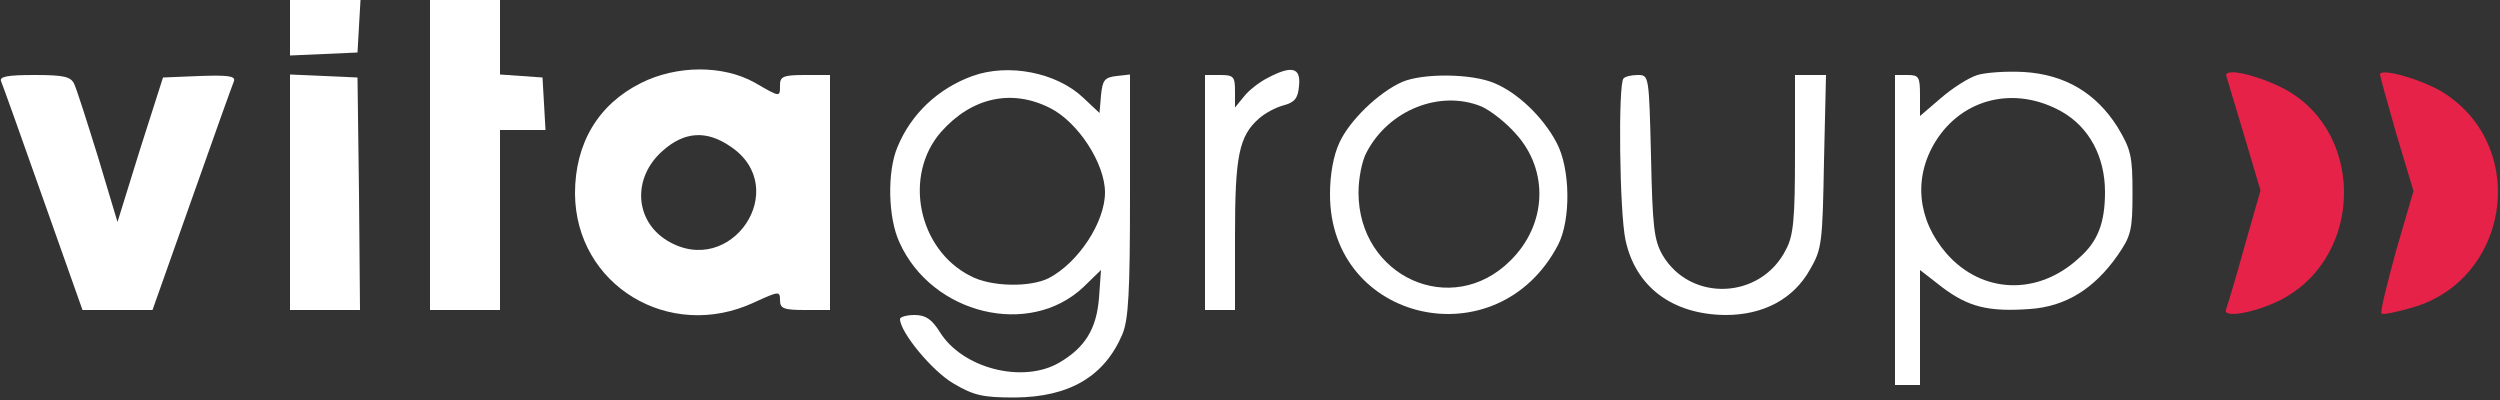 <svg xmlns="http://www.w3.org/2000/svg" viewBox="0 0 500 80" preserveAspectRatio="xMidYMid meet">
  <rect x="0" y="0" width="500" height="80" fill="#333333" stroke="none"/>
  <g transform="translate(0,80) scale(0.1,-0.1)" stroke="none">
    <g id="vitagroup" fill="#fff">
      <g id="vita">
        <path
          d="M2 638 c3 -7 41 -113 84 -235 l79 -223 70 0 70 0 79 223 c43 122 81 228 84 235 3 10 -12 12 -69 10 l-73 -3 -46 -144 -45 -145 -39 130 c-22 71 -43 137 -48 147 -7 14 -22 17 -79 17 -53 0 -70 -3 -67 -12z"/>
        <path d="M580 745 l0 -56 68 3 67 3 3 53 3 52 -70 0 -71 0 0 -55z"/>
        <path
          d="M860 490 l0 -310 70 0 70 0 0 180 0 180 46 0 45 0 -3 53 -3 52 -42 3 -43 3 0 75 0 74 -70 0 -70 0 0 -310z"/>
        <path
          d="M1282 634 c-86 -43 -132 -121 -132 -221 1 -183 188 -297 358 -218 50 23 52 23 52 5 0 -17 7 -20 50 -20 l50 0 0 235 0 235 -50 0 c-43 0 -50 -3 -50 -20 0 -25 1 -25 -51 5 -63 35 -155 35 -227 -1z m179 -127 c124 -83 1 -266 -127 -188 -65 40 -70 126 -8 180 43 38 87 41 135 8z"/>
        <path d="M580 415 l0 -235 70 0 70 0 -2 233 -3 232 -67 3 -68 3 0 -236z"/>
      </g>
      <g id="group">
        <path
          d="M1945 648 c-69 -25 -123 -76 -150 -142 -21 -49 -19 -142 4 -191 65 -144 260 -191 368 -89 l35 34 -4 -56 c-5 -62 -28 -99 -79 -129 -73 -43 -195 -12 -240 62 -16 25 -28 33 -50 33 -16 0 -29 -4 -29 -8 0 -26 64 -104 107 -129 41 -24 58 -28 123 -28 109 1 179 42 215 127 12 30 15 83 15 278 l0 241 -27 -3 c-24 -3 -28 -8 -31 -39 l-3 -35 -33 31 c-53 50 -149 69 -221 43z m155 -64 c56 -28 110 -111 110 -169 0 -59 -53 -140 -112 -171 -37 -19 -116 -18 -157 4 -105 53 -135 201 -59 288 61 69 141 87 218 48z"/>
        <path
          d="M2535 644 c-16 -8 -38 -25 -47 -37 l-18 -22 0 33 c0 29 -3 32 -30 32 l-30 0 0 -235 0 -235 30 0 30 0 0 150 c0 158 8 198 48 233 11 10 33 22 48 26 23 6 30 14 32 39 4 37 -14 42 -63 16z"/>
        <path
          d="M3955 650 c-17 -5 -50 -26 -73 -46 l-42 -36 0 41 c0 37 -2 41 -25 41 l-25 0 0 -310 0 -310 25 0 25 0 0 115 0 115 45 -35 c52 -39 92 -49 175 -43 71 5 128 40 175 107 27 39 30 50 30 125 0 74 -3 87 -30 132 -43 68 -105 105 -187 110 -35 2 -77 -1 -93 -6z m168 -73 c55 -31 87 -90 87 -161 0 -61 -14 -99 -52 -132 -82 -76 -194 -72 -265 9 -58 67 -67 151 -22 224 54 87 159 112 252 60z"/>
        <path
          d="M2804 636 c-47 -21 -105 -77 -125 -121 -12 -25 -19 -64 -19 -103 -1 -257 335 -333 456 -102 26 50 25 153 -3 205 -27 51 -78 100 -125 119 -45 19 -142 20 -184 2z m159 -49 c18 -8 49 -32 69 -55 66 -73 62 -181 -11 -253 -117 -117 -304 -33 -304 136 0 28 7 64 16 80 44 85 147 126 230 92z"/>
        <path
          d="M3247 643 c-11 -11 -8 -268 4 -323 20 -94 94 -149 200 -150 76 0 136 32 169 91 24 41 25 54 28 217 l4 172 -31 0 -31 0 0 -157 c0 -131 -3 -164 -18 -192 -50 -100 -191 -106 -247 -11 -17 30 -20 56 -23 198 -4 160 -4 162 -26 162 -13 0 -26 -3 -29 -7z"/>
      </g>
    </g>
    <g id="signet" fill="#E62249">
      <path
        d="M4453 647 c2 -6 18 -61 36 -120 l32 -108 -32 -112 c-17 -62 -34 -118 -37 -126 -7 -18 57 -7 109 19 171 88 169 348 -4 428 -56 26 -111 36 -104 19z"/>
      <path
        d="M4760 651 c0 -3 15 -57 33 -120 l34 -113 -35 -120 c-18 -66 -32 -122 -29 -125 3 -3 31 3 62 12 191 55 233 313 69 425 -39 28 -134 56 -134 41z"/>
    </g>
  </g>
</svg>
